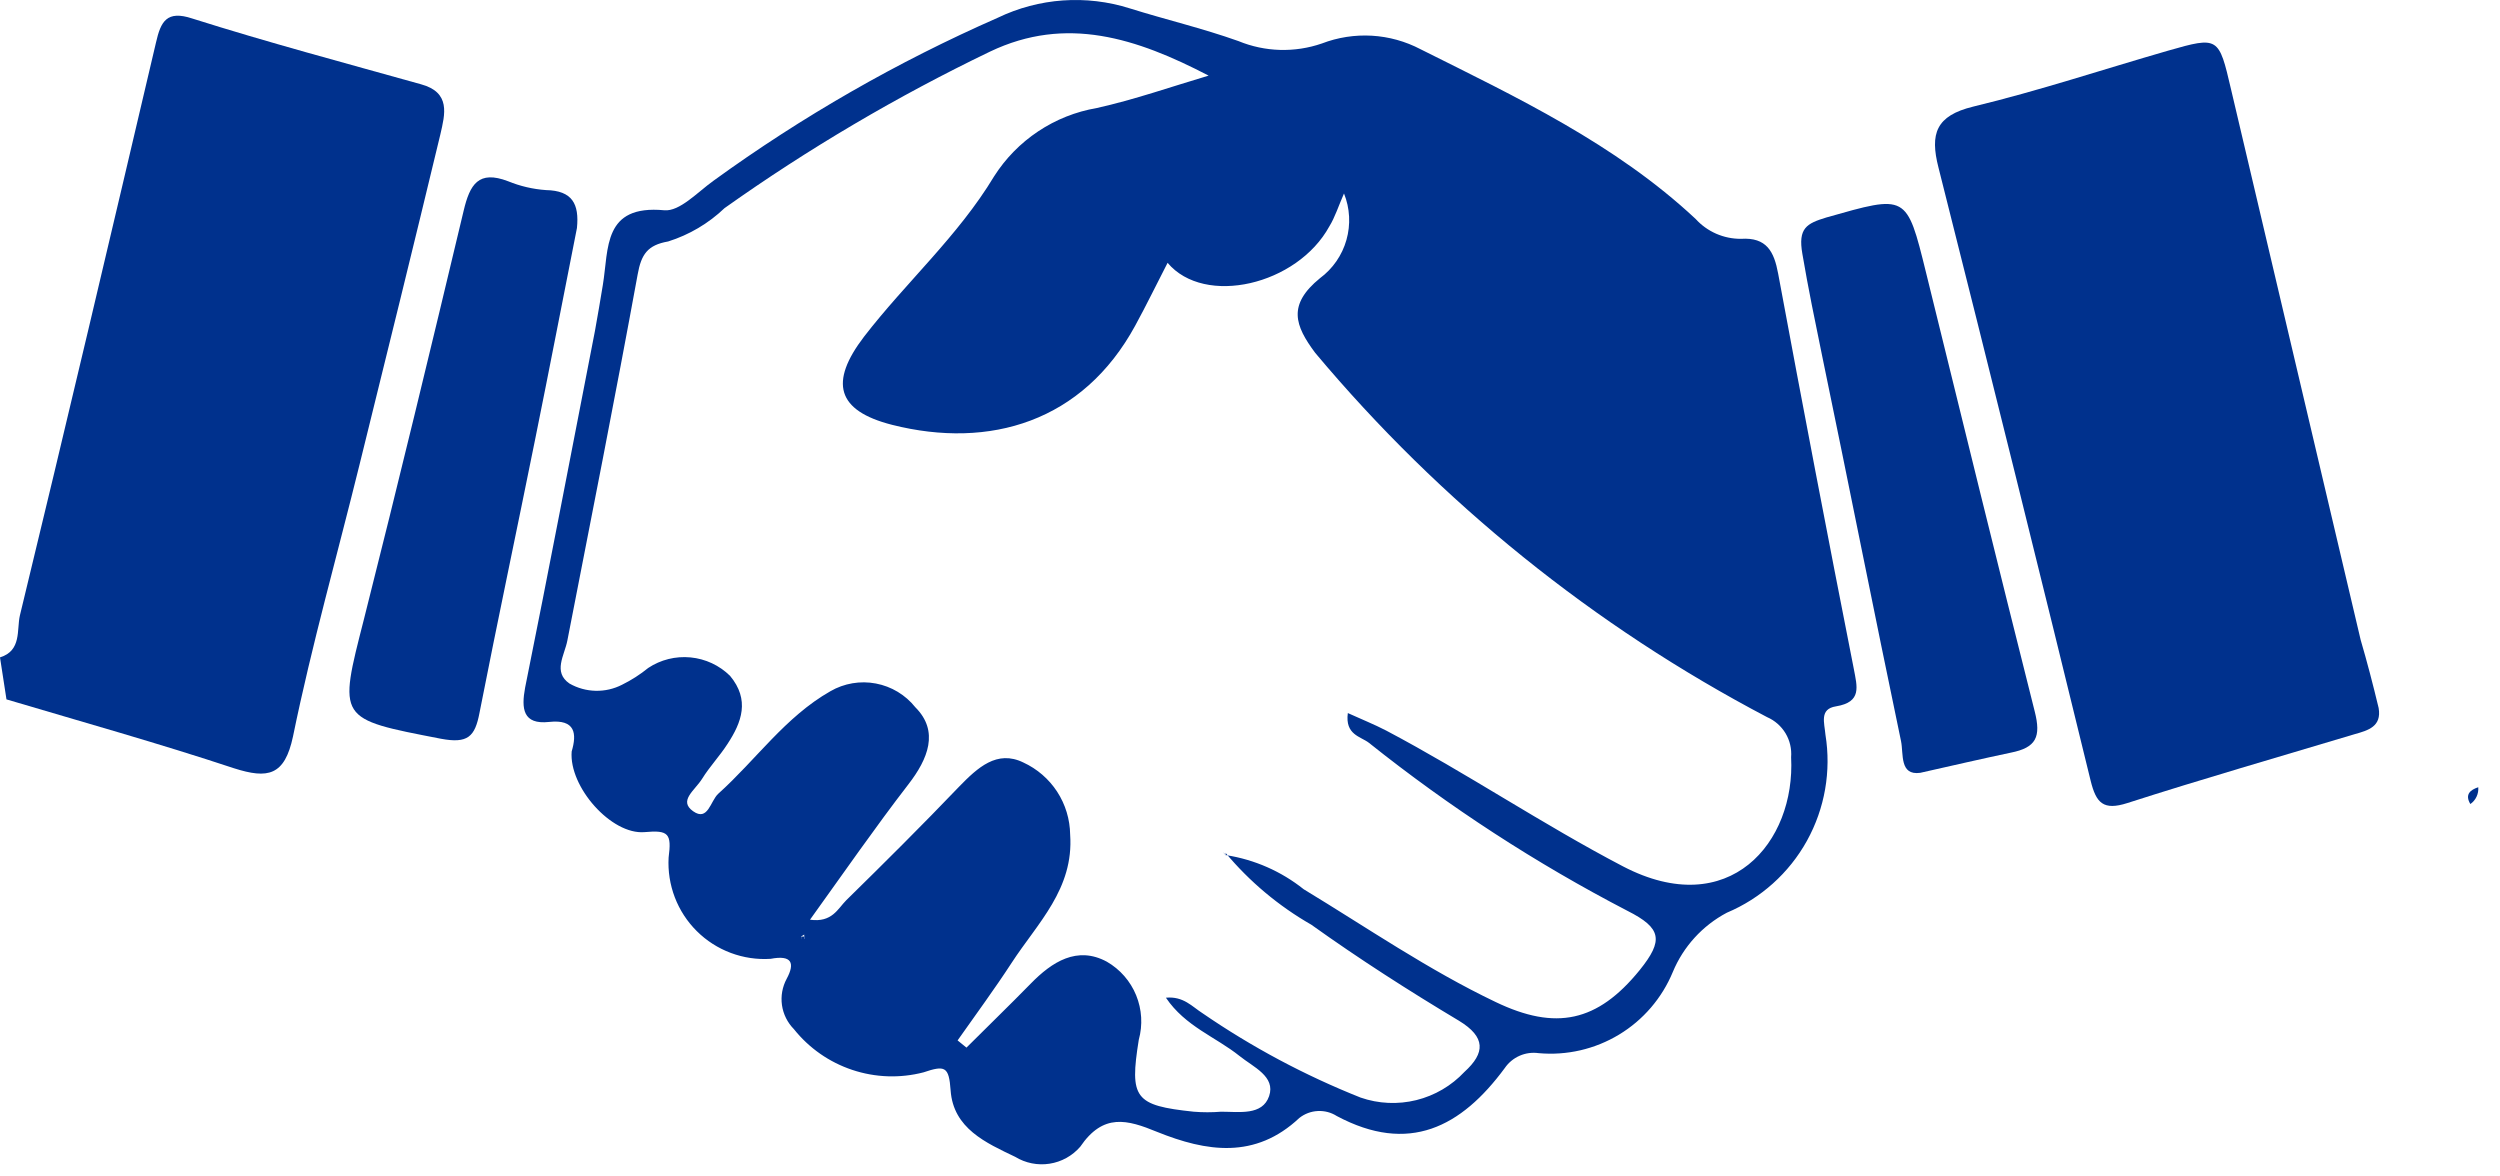 <svg width="85" height="40" viewBox="0 0 85 40" fill="none" xmlns="http://www.w3.org/2000/svg">
    <path
        d="M83.992 27.337C83.796 27.01 83.992 26.855 84.261 26.766C84.27 26.876 84.25 26.987 84.203 27.087C84.156 27.188 84.083 27.274 83.992 27.337Z"
        fill="#00318D" />
    <path
        d="M19.437 25.55C19.616 24.946 19.567 24.448 18.67 24.546C17.772 24.644 17.723 24.089 17.854 23.379C18.67 19.34 19.437 15.301 20.228 11.253C20.326 10.731 20.408 10.209 20.497 9.687C20.701 8.446 20.497 6.953 22.586 7.149C23.109 7.198 23.721 6.529 24.259 6.145C27.273 3.959 30.512 2.102 33.921 0.605C35.324 -0.071 36.932 -0.185 38.417 0.286C39.641 0.67 40.865 0.955 42.105 1.396C43.01 1.769 44.02 1.798 44.945 1.478C45.486 1.27 46.065 1.181 46.643 1.214C47.221 1.248 47.786 1.405 48.299 1.674C51.563 3.306 54.916 4.889 57.65 7.443C57.845 7.658 58.083 7.829 58.349 7.946C58.615 8.062 58.902 8.122 59.192 8.12C60.066 8.063 60.318 8.552 60.457 9.303C61.289 13.786 62.146 18.263 63.028 22.735C63.142 23.347 63.313 23.869 62.424 24.016C61.852 24.105 62.032 24.579 62.065 24.979C62.266 26.218 62.044 27.488 61.436 28.587C60.828 29.684 59.868 30.546 58.711 31.033C57.883 31.472 57.234 32.184 56.875 33.049C56.508 33.935 55.868 34.681 55.047 35.177C54.226 35.673 53.269 35.894 52.313 35.807C52.093 35.776 51.869 35.806 51.666 35.896C51.463 35.985 51.288 36.13 51.163 36.313C49.678 38.328 47.899 39.251 45.451 37.945C45.258 37.822 45.032 37.763 44.804 37.775C44.576 37.786 44.357 37.869 44.178 38.01C42.676 39.422 41.02 39.161 39.339 38.483C38.327 38.067 37.511 37.839 36.728 38.989C36.459 39.299 36.09 39.504 35.685 39.566C35.28 39.629 34.866 39.546 34.516 39.332C33.529 38.859 32.411 38.369 32.321 37.072C32.264 36.256 32.126 36.215 31.399 36.46C30.601 36.667 29.761 36.638 28.979 36.377C28.197 36.117 27.507 35.635 26.993 34.991C26.774 34.769 26.631 34.483 26.587 34.175C26.543 33.866 26.6 33.551 26.748 33.277C27.034 32.747 26.928 32.461 26.201 32.6C25.74 32.63 25.278 32.561 24.846 32.399C24.413 32.237 24.02 31.985 23.692 31.659C23.364 31.334 23.109 30.942 22.944 30.511C22.779 30.079 22.707 29.618 22.733 29.157C22.839 28.341 22.733 28.218 21.917 28.292C20.783 28.39 19.339 26.749 19.437 25.55ZM41.689 29.075C42.653 29.226 43.562 29.625 44.325 30.234C46.479 31.539 48.56 32.975 50.853 34.069C52.893 35.048 54.313 34.754 55.749 32.984C56.565 31.972 56.499 31.556 55.333 30.968C52.224 29.354 49.281 27.441 46.544 25.256C46.259 25.036 45.728 24.987 45.826 24.244C46.291 24.456 46.724 24.628 47.132 24.84C49.865 26.284 52.436 28.022 55.186 29.459C58.792 31.335 61.053 28.642 60.898 25.746C60.921 25.462 60.855 25.177 60.709 24.933C60.562 24.689 60.343 24.496 60.082 24.383C54.201 21.295 48.981 17.087 44.716 11.996C44.023 11.066 43.77 10.364 44.88 9.458C45.315 9.136 45.632 8.679 45.779 8.157C45.927 7.636 45.898 7.08 45.696 6.578C45.516 6.986 45.386 7.394 45.198 7.696C44.104 9.695 40.955 10.429 39.698 8.936C39.323 9.662 38.98 10.372 38.596 11.074C36.818 14.338 33.651 15.284 30.33 14.444C28.445 13.963 28.192 13 29.376 11.449C30.804 9.597 32.574 8.03 33.798 5.998C34.186 5.388 34.697 4.866 35.298 4.466C35.9 4.065 36.578 3.795 37.291 3.673C38.572 3.387 39.829 2.947 41.093 2.571C38.645 1.298 36.255 0.515 33.66 1.755C30.507 3.272 27.488 5.051 24.635 7.076C24.091 7.596 23.435 7.984 22.717 8.21C22.015 8.332 21.803 8.65 21.681 9.328C20.922 13.481 20.098 17.635 19.29 21.78C19.192 22.286 18.792 22.849 19.363 23.241C19.634 23.395 19.939 23.48 20.252 23.487C20.564 23.494 20.872 23.424 21.15 23.281C21.467 23.125 21.766 22.933 22.04 22.71C22.464 22.429 22.972 22.303 23.479 22.352C23.985 22.401 24.46 22.622 24.822 22.979C25.5 23.795 25.222 24.554 24.733 25.297C24.471 25.705 24.129 26.064 23.876 26.472C23.623 26.88 23.06 27.223 23.566 27.582C24.072 27.941 24.153 27.231 24.422 26.986C25.704 25.835 26.699 24.375 28.233 23.502C28.7 23.232 29.249 23.138 29.779 23.239C30.309 23.339 30.786 23.626 31.122 24.048C31.938 24.864 31.554 25.803 30.885 26.668C29.751 28.137 28.69 29.671 27.54 31.27C28.29 31.376 28.486 30.895 28.772 30.609C30.069 29.336 31.358 28.055 32.615 26.741C33.235 26.105 33.896 25.485 34.794 25.925C35.263 26.141 35.662 26.486 35.944 26.919C36.225 27.352 36.378 27.857 36.385 28.373C36.516 30.226 35.275 31.384 34.394 32.739C33.815 33.628 33.178 34.493 32.558 35.374L32.86 35.619C33.586 34.893 34.329 34.175 35.047 33.441C35.765 32.706 36.622 32.151 37.633 32.698C38.083 32.958 38.433 33.359 38.629 33.839C38.825 34.319 38.857 34.85 38.719 35.35C38.401 37.341 38.572 37.586 40.587 37.798C40.897 37.823 41.208 37.823 41.518 37.798C42.13 37.798 42.921 37.937 43.15 37.268C43.378 36.599 42.611 36.28 42.146 35.905C41.33 35.252 40.302 34.901 39.641 33.922C40.237 33.865 40.53 34.224 40.889 34.452C42.567 35.604 44.368 36.565 46.259 37.317C46.869 37.529 47.528 37.559 48.155 37.404C48.782 37.249 49.351 36.915 49.792 36.444C50.502 35.799 50.518 35.26 49.604 34.705C47.899 33.685 46.218 32.608 44.586 31.441C43.475 30.805 42.486 29.976 41.665 28.993L41.689 29.075ZM27.238 31.841C27.238 31.841 27.238 31.915 27.238 31.923C27.273 31.927 27.308 31.927 27.344 31.923V31.776L27.238 31.841Z"
        fill="#00318D" />
    <path
        d="M80.874 24.073C80.98 24.701 80.523 24.832 80.058 24.962C77.479 25.737 74.892 26.48 72.33 27.304C71.514 27.565 71.269 27.304 71.082 26.545C69.384 19.587 67.66 12.638 65.908 5.696C65.614 4.546 65.819 3.934 67.091 3.624C69.327 3.085 71.506 2.359 73.717 1.722C75.431 1.233 75.439 1.249 75.855 3.036L80.262 21.755C80.482 22.506 80.678 23.257 80.874 24.073Z"
        fill="#00318D" />
    <path
        d="M0.22 23.779L0 22.351C0.743 22.122 0.563 21.412 0.677 20.923C2.252 14.435 3.778 7.94 5.304 1.445C5.467 0.727 5.671 0.343 6.536 0.629C9.115 1.445 11.718 2.138 14.313 2.865C15.333 3.142 15.129 3.885 14.974 4.562C14.076 8.299 13.154 12.036 12.232 15.765C11.473 18.85 10.6 21.926 9.963 25.035C9.678 26.382 9.107 26.488 7.956 26.121C5.394 25.272 2.799 24.546 0.22 23.779Z"
        fill="#00318D" />
    <path
        d="M65.288 26.276C64.578 26.374 64.725 25.632 64.635 25.199C63.721 20.834 62.856 16.452 61.95 12.086C61.714 10.935 61.477 9.793 61.281 8.634C61.126 7.753 61.428 7.598 62.097 7.394C64.831 6.619 64.823 6.578 65.484 9.263C66.707 14.24 67.931 19.226 69.18 24.187C69.4 25.052 69.237 25.419 68.364 25.591C67.434 25.787 66.446 26.015 65.288 26.276Z"
        fill="#00318D" />
    <path
        d="M19.616 7.753C19.143 10.136 18.686 12.518 18.204 14.893C17.576 18.01 16.915 21.119 16.303 24.236C16.148 25.052 15.903 25.289 14.989 25.117C11.464 24.432 11.497 24.489 12.378 21.037C13.545 16.419 14.663 11.784 15.764 7.165C15.977 6.268 16.27 5.778 17.274 6.162C17.685 6.33 18.12 6.432 18.563 6.463C19.461 6.48 19.698 6.937 19.616 7.753Z"
        fill="#00318D" />
    <path
        d="M27.238 31.841H27.336V31.988C27.3 31.992 27.265 31.992 27.23 31.988C27.23 31.988 27.246 31.866 27.238 31.841Z"
        fill="#00318D" />
    <path d="M41.681 29.083L41.575 28.969L41.689 29.075L41.681 29.083Z" fill="#00318D" />
</svg>
    